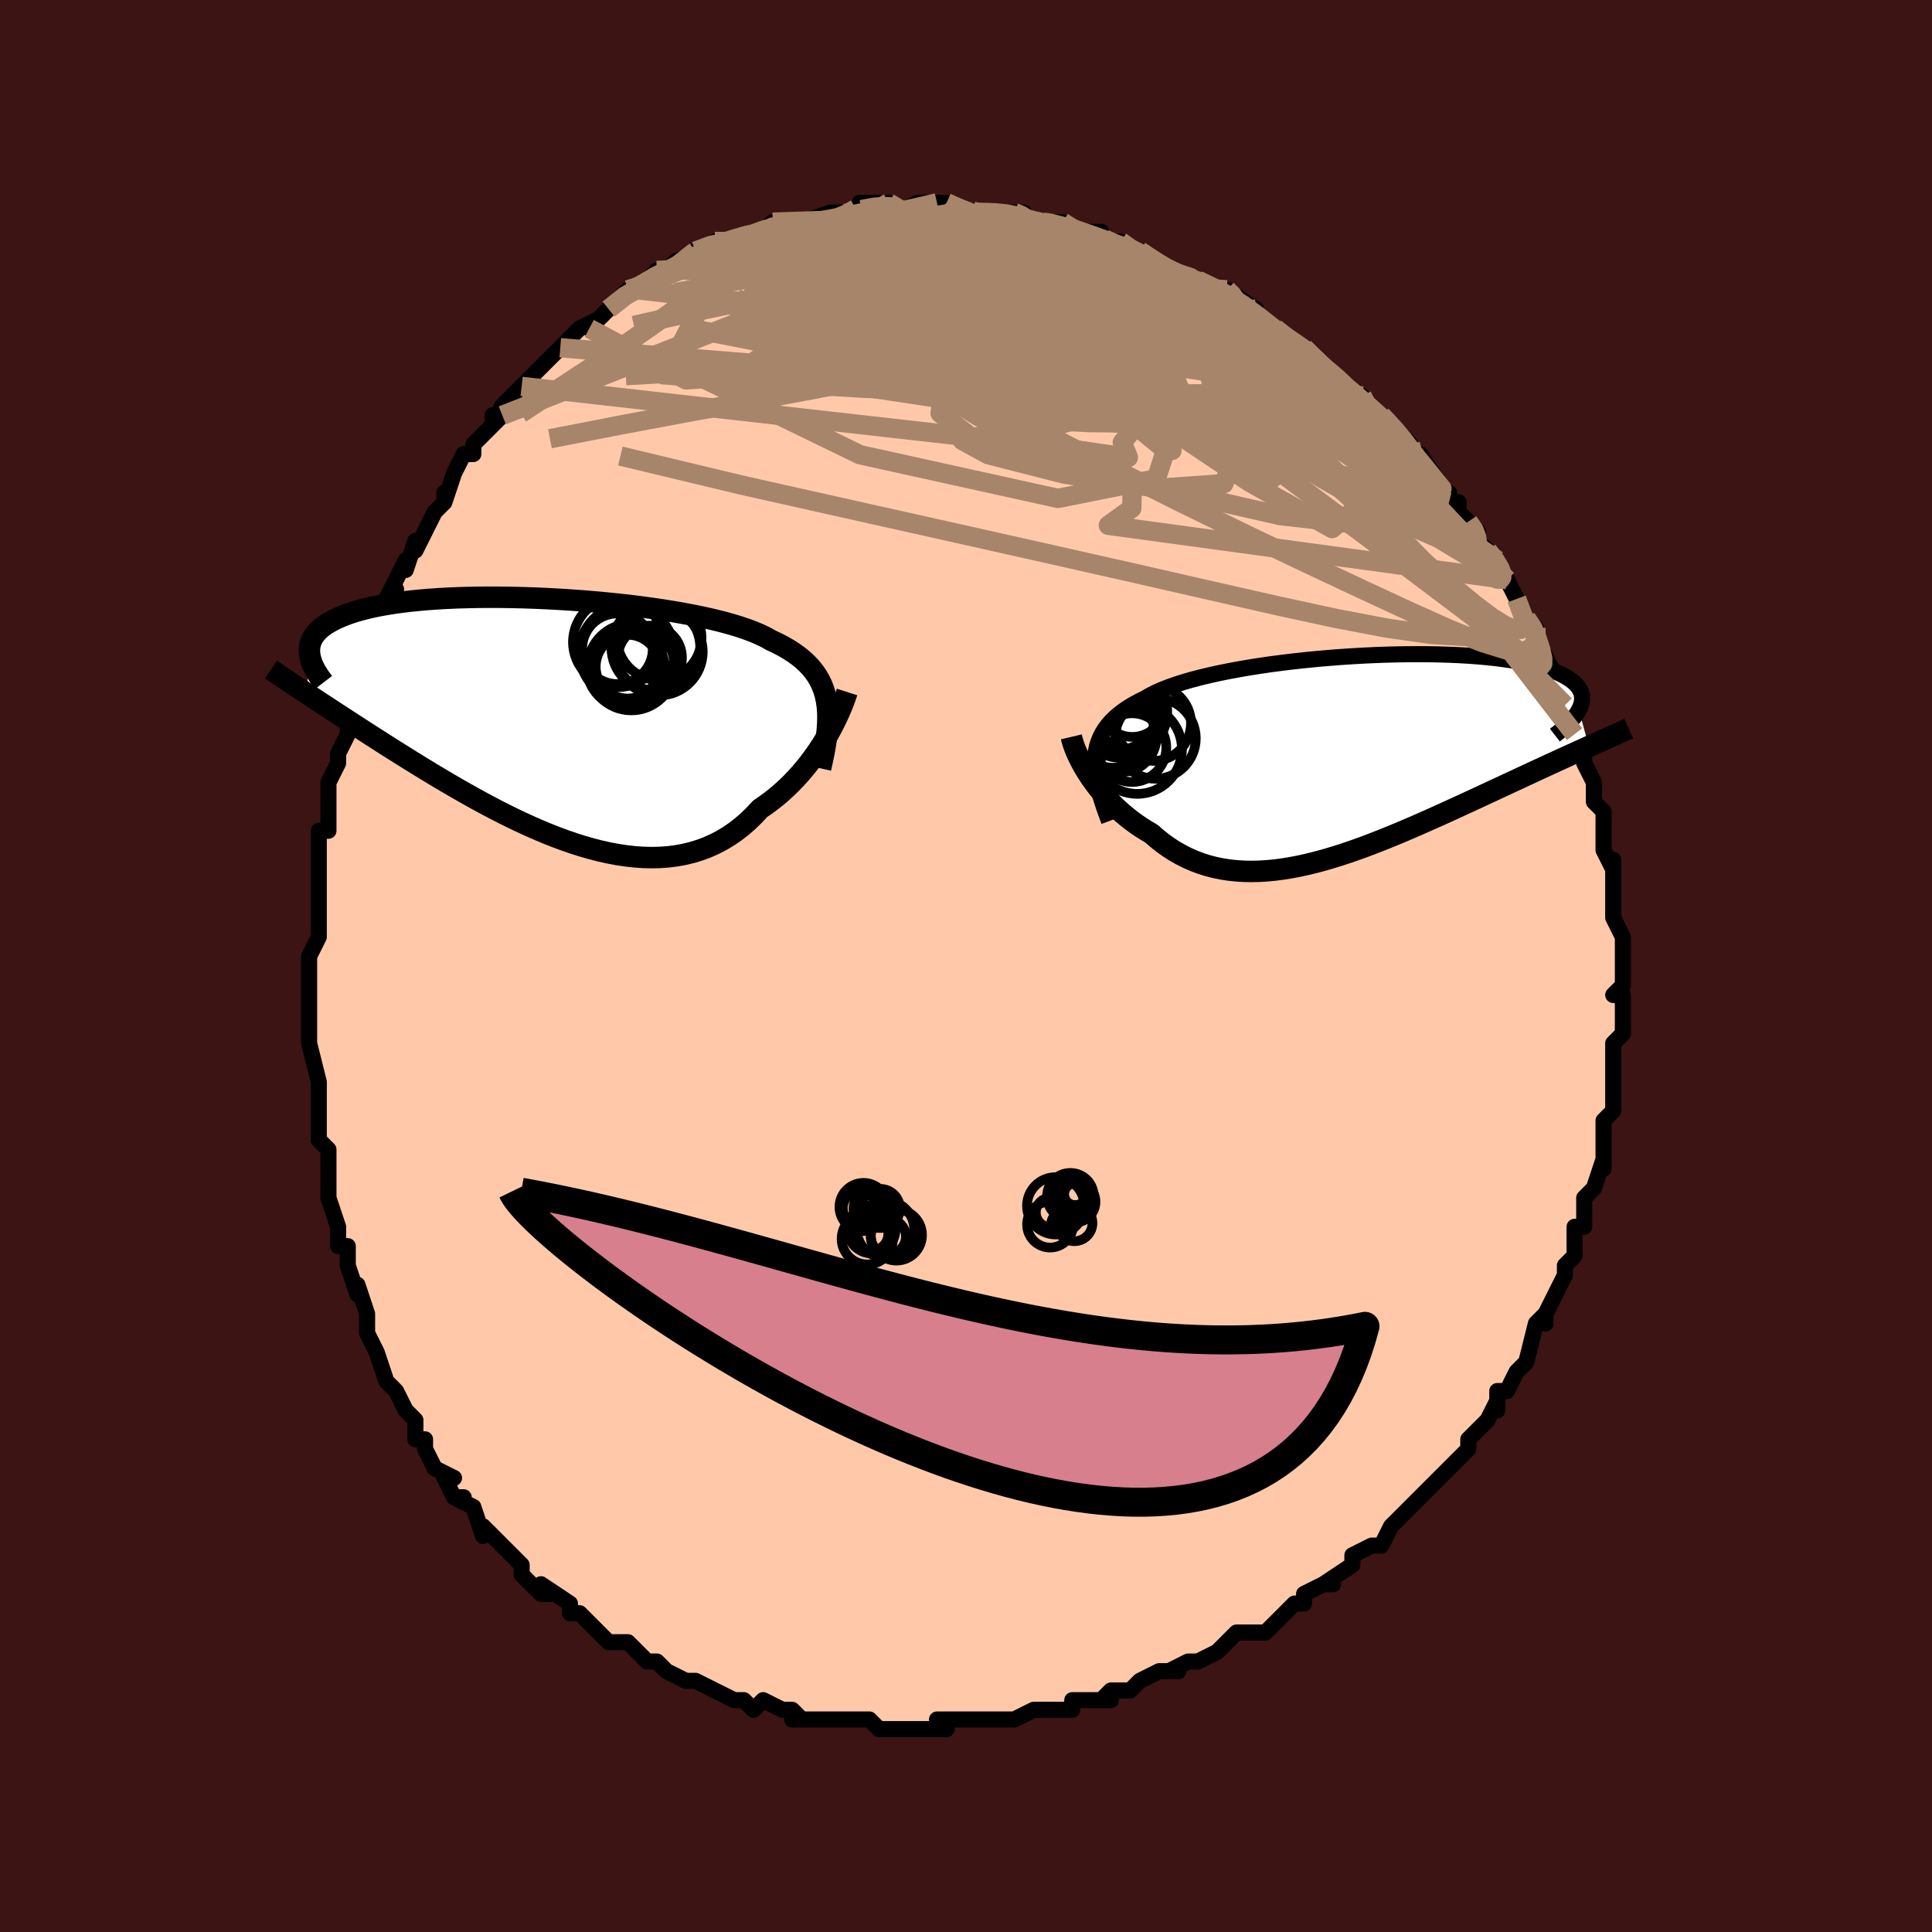 <svg viewBox="-100 -100 200 200" xmlns="http://www.w3.org/2000/svg" width="400" height="400" id="face-svg"><defs><clipPath id="leftEyeClipPath"><polyline points="29.228,-1.96,29.105,-2.511,28.945,-3.037,28.748,-3.542,28.515,-4.024,28.243,-4.486,27.934,-4.928,27.588,-5.351,27.205,-5.755,26.785,-6.143,26.328,-6.514,25.835,-6.869,25.307,-7.208,24.744,-7.533,24.147,-7.844,23.516,-8.142,22.98,-8.443,22.382,-8.733,21.725,-9.014,21.01,-9.285,20.238,-9.547,19.413,-9.798,18.536,-10.04,17.61,-10.272,16.639,-10.494,15.626,-10.706,14.573,-10.908,13.486,-11.099,12.366,-11.279,11.219,-11.449,10.048,-11.608,8.857,-11.756,7.649,-11.892,6.429,-12.017,5.201,-12.13,3.967,-12.232,2.733,-12.321,1.501,-12.399,0.275,-12.464,-0.941,-12.518,-2.144,-12.559,-3.332,-12.587,-4.501,-12.604,-5.647,-12.608,-6.77,-12.6,-7.865,-12.58,-8.932,-12.548,-9.967,-12.504,-10.969,-12.448,-11.937,-12.381,-12.868,-12.302,-13.762,-12.212,-14.618,-12.112,-15.434,-12.001,-16.211,-11.88,-16.948,-11.75,-17.645,-11.61,-18.302,-11.461,-18.919,-11.303,-19.498,-11.138,-20.038,-10.965,-20.542,-10.786,-21.009,-10.6,-21.443,-10.408,-21.843,-10.211,-22.213,-10.009,-22.552,-9.803,-22.859,-9.59,-23.134,-9.371,-23.378,-9.146,-23.592,-8.915,-23.775,-8.68,-23.93,-8.439,-24.056,-8.193,-24.154,-7.943,-24.225,-7.688,-24.27,-7.43,-24.29,-7.167,-24.285,-6.901,-24.256,-6.631,-24.606,-2.666,-24.176,-2.382,-23.733,-2.09,-23.278,-1.79,-22.81,-1.483,-22.329,-1.168,-21.835,-0.844,-21.329,-0.513,-20.809,-0.175,-20.276,0.172,-19.73,0.527,-19.171,0.889,-18.599,1.258,-18.014,1.635,-17.416,2.019,-16.804,2.411,-16.176,2.81,-15.532,3.218,-14.873,3.633,-14.198,4.055,-13.506,4.484,-12.799,4.92,-12.077,5.361,-11.339,5.807,-10.586,6.257,-9.818,6.71,-9.035,7.165,-8.239,7.62,-7.429,8.075,-6.607,8.527,-5.772,8.976,-4.927,9.419,-4.07,9.855,-3.204,10.283,-2.329,10.7,-1.446,11.104,-0.556,11.494,0.34,11.868,1.24,12.224,2.144,12.559,3.051,12.871,3.959,13.16,4.868,13.421,5.775,13.655,6.68,13.857,7.581,14.028,8.478,14.163,9.368,14.263,10.251,14.325,11.125,14.347,11.989,14.328,12.841,14.267,13.681,14.161,14.507,14.011,15.318,13.815,16.113,13.572,16.89,13.283,17.649,12.945,18.388,12.561,19.107,12.129,19.805,11.651,20.48,11.126,21.133,10.558,21.762,9.946,22.367,9.294,22.944,8.899,23.507,8.485,24.055,8.05,24.587,7.597,25.102,7.127,25.601,6.64,26.082,6.14,26.546,5.626,26.992,5.101,27.419,4.568,27.827,4.026,28.216,3.48,28.586,2.931,28.935,2.382,29.264,1.836"></polyline></clipPath><clipPath id="rightEyeClipPath"><polyline points="-27.248,0.023,-27.181,-0.505,-27.074,-1.011,-26.927,-1.497,-26.74,-1.963,-26.512,-2.41,-26.245,-2.84,-25.938,-3.252,-25.591,-3.648,-25.206,-4.028,-24.783,-4.393,-24.322,-4.743,-23.824,-5.078,-23.29,-5.401,-22.72,-5.71,-22.117,-6.007,-21.596,-6.311,-21.015,-6.607,-20.375,-6.893,-19.678,-7.169,-18.925,-7.437,-18.118,-7.695,-17.261,-7.943,-16.357,-8.181,-15.407,-8.409,-14.416,-8.627,-13.387,-8.835,-12.324,-9.032,-11.229,-9.219,-10.108,-9.394,-8.964,-9.558,-7.8,-9.71,-6.621,-9.851,-5.43,-9.979,-4.231,-10.096,-3.029,-10.2,-1.825,-10.293,-0.626,-10.372,0.568,-10.439,1.75,-10.494,2.92,-10.536,4.073,-10.565,5.206,-10.581,6.317,-10.585,7.402,-10.577,8.461,-10.556,9.489,-10.523,10.485,-10.478,11.448,-10.421,12.375,-10.353,13.265,-10.273,14.117,-10.183,14.929,-10.082,15.702,-9.97,16.433,-9.849,17.124,-9.718,17.773,-9.578,18.382,-9.43,18.949,-9.273,19.476,-9.11,19.964,-8.939,20.413,-8.762,20.825,-8.58,21.2,-8.392,21.542,-8.2,21.851,-8.005,22.128,-7.804,22.37,-7.599,22.578,-7.388,22.753,-7.172,22.896,-6.952,23.006,-6.727,23.085,-6.498,23.134,-6.266,23.152,-6.029,23.141,-5.79,23.101,-5.547,23.034,-5.302,22.939,-5.053,22.818,-4.803,23.851,-1.024,23.376,-0.809,22.888,-0.588,22.389,-0.361,21.878,-0.129,21.355,0.109,20.82,0.354,20.274,0.604,19.716,0.86,19.147,1.123,18.566,1.391,17.975,1.665,17.372,1.944,16.759,2.23,16.135,2.521,15.499,2.817,14.849,3.12,14.186,3.428,13.51,3.743,12.82,4.063,12.118,4.388,11.404,4.718,10.677,5.053,9.94,5.392,9.191,5.734,8.432,6.078,7.663,6.423,6.885,6.769,6.098,7.115,5.304,7.459,4.502,7.801,3.693,8.139,2.879,8.471,2.059,8.797,1.236,9.115,0.408,9.424,-0.422,9.722,-1.254,10.008,-2.087,10.279,-2.92,10.536,-3.753,10.775,-4.584,10.996,-5.413,11.196,-6.238,11.375,-7.06,11.53,-7.877,11.661,-8.688,11.765,-9.493,11.842,-10.29,11.889,-11.08,11.906,-11.86,11.891,-12.63,11.844,-13.39,11.763,-14.139,11.647,-14.875,11.496,-15.599,11.308,-16.31,11.084,-17.006,10.823,-17.688,10.526,-18.355,10.191,-19.005,9.82,-19.64,9.414,-20.257,8.972,-20.857,8.497,-21.439,7.989,-21.971,7.677,-22.491,7.349,-22.997,7.005,-23.49,6.645,-23.968,6.271,-24.432,5.883,-24.881,5.483,-25.314,5.071,-25.731,4.649,-26.132,4.218,-26.515,3.78,-26.88,3.337,-27.226,2.889,-27.554,2.439,-27.862,1.989"></polyline></clipPath><filter id="fuzzy"><feTurbulence id="turbulence" baseFrequency="0.05" numOctaves="3" type="noise" result="noise"></feTurbulence><feDisplacementMap in="SourceGraphic" in2="noise" scale="2"></feDisplacementMap></filter><linearGradient id="rainbowGradient" x1="0%" y1="0%" x2="100%" y2="0%"><stop offset="0%" style="stop-color: rgb(167, 133, 106);  stop-opacity: 1"></stop><stop offset="50%" style="stop-color: rgb(44, 34, 43);  stop-opacity: 1"></stop><stop offset="100%" style="stop-color: rgb(128, 128, 128);  stop-opacity: 1"></stop></linearGradient></defs><title>That&#39;s an ugly face</title><desc>CREATED BY XUAN TANG, MORE INFO AT TXSTC55.GITHUB.IO</desc><rect x="-100" y="-100" width="100%" height="100%" opacity="1" fill="rgb(60, 20, 20)"></rect><polyline id="faceContour" points="68,0,68,2,67,3,68,3,68,4,68,6,68,7,67,8,67,8,67,9,67,10,67,13,67,15,66,16,66,17,66,18,66,17,66,20,66,21,66,20,65,23,65,23,64,24,64,27,63,27,63,29,63,30,63,30,62,31,62,32,61,34,60,36,60,37,60,36,60,36,59,37,58,41,57,42,57,42,57,42,56,44,55,44,55,46,55,45,54,47,53,48,52,49,52,50,50,52,49,53,49,53,50,52,47,55,46,56,46,56,44,58,44,58,43,60,42,60,42,60,40,61,40,61,40,62,37,64,38,64,37,64,35,65,35,66,34,66,33,67,32,68,32,68,31,69,29,69,28,69,27,70,26,71,24,72,23,72,23,72,21,73,22,73,20,73,18,74,18,74,17,75,15,75,14,76,15,76,12,76,11,76,11,77,9,77,7,77,7,77,5,78,3,78,5,78,1,78,1,78,-1,78,0,78,-3,78,-2,79,-4,79,-5,79,-6,79,-8,79,-9,79,-10,78,-11,78,-13,78,-12,78,-15,78,-15,78,-18,78,-17,78,-18,77,-19,77,-21,76,-22,77,-23,76,-24,76,-26,75,-26,75,-28,74,-29,74,-29,74,-29,74,-31,73,-31,73,-32,72,-33,72,-34,71,-34,71,-35,70,-37,70,-38,69,-38,69,-40,67,-41,67,-41,66,-44,64,-43,65,-44,65,-45,64,-46,63,-46,62,-48,60,-48,60,-50,58,-50,59,-51,56,-53,55,-52,55,-53,55,-54,53,-53,53,-55,52,-56,50,-56,49,-57,49,-57,48,-57,47,-58,46,-59,44,-60,43,-60,43,-61,40,-61,40,-62,38,-62,37,-62,37,-62,36,-63,33,-63,34,-64,31,-64,29,-65,29,-65,28,-65,28,-65,27,-66,24,-66,23,-66,22,-66,19,-66,19,-67,18,-67,16,-67,17,-67,14,-67,14,-67,12,-68,8,-68,7,-68,6,-68,4,-68,5,-68,3,-68,3,-68,-1,-68,-1,-68,-1,-67,-3,-67,-5,-67,-7,-67,-9,-67,-11,-67,-9,-67,-12,-67,-14,-66,-14,-66,-17,-66,-18,-66,-19,-65,-21,-65,-22,-64,-24,-64,-26,-64,-25,-63,-28,-64,-27,-63,-28,-62,-30,-61,-33,-62,-32,-61,-35,-61,-36,-61,-35,-59,-39,-60,-38,-60,-38,-58,-42,-58,-41,-57,-44,-57,-43,-56,-45,-55,-47,-54,-48,-54,-49,-54,-48,-53,-51,-52,-53,-51,-53,-51,-54,-50,-55,-48,-57,-49,-57,-49,-56,-48,-58,-47,-59,-46,-60,-46,-60,-44,-62,-43,-63,-43,-63,-43,-63,-42,-64,-40,-66,-38,-67,-39,-66,-39,-66,-37,-68,-37,-68,-35,-70,-34,-70,-33,-71,-32,-72,-32,-71,-31,-72,-30,-73,-27,-74,-28,-74,-26,-75,-25,-75,-24,-75,-25,-75,-24,-75,-21,-76,-21,-76,-20,-77,-19,-77,-20,-76,-18,-77,-16,-77,-17,-77,-14,-78,-13,-78,-13,-78,-11,-78,-11,-79,-9,-79,-8,-78,-8,-79,-7,-78,-5,-79,-3,-79,-2,-79,-2,-79,0,-78,1,-78,1,-78,2,-78,2,-78,5,-78,6,-78,6,-77,6,-77,8,-77,8,-77,10,-77,11,-76,12,-76,14,-76,14,-75,15,-75,16,-75,17,-74,18,-74,18,-74,21,-72,21,-72,21,-72,23,-71,24,-71,24,-71,26,-70,27,-70,27,-70,30,-68,30,-67,32,-66,32,-66,32,-66,33,-65,35,-64,35,-64,36,-63,36,-63,38,-61,39,-60,38,-61,41,-59,41,-58,43,-57,43,-57,43,-57,45,-55,46,-54,46,-53,47,-52,47,-53,49,-50,48,-50,50,-49,50,-48,51,-48,51,-47,52,-46,53,-45,53,-44,54,-43,55,-42,56,-40,56,-40,56,-40,57,-38,58,-35,58,-36,59,-35,59,-34,60,-32,61,-30,61,-29,61,-29,62,-27,62,-27,62,-27,63,-25,63,-24,63,-24,64,-22,64,-21,65,-19,65,-19,65,-17,66,-16,66,-14,66,-14,66,-13,66,-12,67,-10,67,-11,67,-9,67,-7,67,-6,67,-5,68,-3,68,-2,68,-2,68,0,68,2" fill="#ffc9a9" stroke="black" stroke-width="1.667" stroke-linejoin="round" filter="url(#fuzzy)"></polyline><g transform="translate(40.628 -21.695)"><polyline id="rightCountour" points="-27.248,0.023,-27.181,-0.505,-27.074,-1.011,-26.927,-1.497,-26.74,-1.963,-26.512,-2.41,-26.245,-2.84,-25.938,-3.252,-25.591,-3.648,-25.206,-4.028,-24.783,-4.393,-24.322,-4.743,-23.824,-5.078,-23.29,-5.401,-22.72,-5.71,-22.117,-6.007,-21.596,-6.311,-21.015,-6.607,-20.375,-6.893,-19.678,-7.169,-18.925,-7.437,-18.118,-7.695,-17.261,-7.943,-16.357,-8.181,-15.407,-8.409,-14.416,-8.627,-13.387,-8.835,-12.324,-9.032,-11.229,-9.219,-10.108,-9.394,-8.964,-9.558,-7.8,-9.71,-6.621,-9.851,-5.43,-9.979,-4.231,-10.096,-3.029,-10.2,-1.825,-10.293,-0.626,-10.372,0.568,-10.439,1.75,-10.494,2.92,-10.536,4.073,-10.565,5.206,-10.581,6.317,-10.585,7.402,-10.577,8.461,-10.556,9.489,-10.523,10.485,-10.478,11.448,-10.421,12.375,-10.353,13.265,-10.273,14.117,-10.183,14.929,-10.082,15.702,-9.97,16.433,-9.849,17.124,-9.718,17.773,-9.578,18.382,-9.43,18.949,-9.273,19.476,-9.11,19.964,-8.939,20.413,-8.762,20.825,-8.58,21.2,-8.392,21.542,-8.2,21.851,-8.005,22.128,-7.804,22.37,-7.599,22.578,-7.388,22.753,-7.172,22.896,-6.952,23.006,-6.727,23.085,-6.498,23.134,-6.266,23.152,-6.029,23.141,-5.79,23.101,-5.547,23.034,-5.302,22.939,-5.053,22.818,-4.803,23.851,-1.024,23.376,-0.809,22.888,-0.588,22.389,-0.361,21.878,-0.129,21.355,0.109,20.82,0.354,20.274,0.604,19.716,0.86,19.147,1.123,18.566,1.391,17.975,1.665,17.372,1.944,16.759,2.23,16.135,2.521,15.499,2.817,14.849,3.12,14.186,3.428,13.51,3.743,12.82,4.063,12.118,4.388,11.404,4.718,10.677,5.053,9.94,5.392,9.191,5.734,8.432,6.078,7.663,6.423,6.885,6.769,6.098,7.115,5.304,7.459,4.502,7.801,3.693,8.139,2.879,8.471,2.059,8.797,1.236,9.115,0.408,9.424,-0.422,9.722,-1.254,10.008,-2.087,10.279,-2.92,10.536,-3.753,10.775,-4.584,10.996,-5.413,11.196,-6.238,11.375,-7.06,11.53,-7.877,11.661,-8.688,11.765,-9.493,11.842,-10.29,11.889,-11.08,11.906,-11.86,11.891,-12.63,11.844,-13.39,11.763,-14.139,11.647,-14.875,11.496,-15.599,11.308,-16.31,11.084,-17.006,10.823,-17.688,10.526,-18.355,10.191,-19.005,9.82,-19.64,9.414,-20.257,8.972,-20.857,8.497,-21.439,7.989,-21.971,7.677,-22.491,7.349,-22.997,7.005,-23.49,6.645,-23.968,6.271,-24.432,5.883,-24.881,5.483,-25.314,5.071,-25.731,4.649,-26.132,4.218,-26.515,3.78,-26.88,3.337,-27.226,2.889,-27.554,2.439,-27.862,1.989" fill="white" stroke="white" stroke-width="0" stroke-linejoin="round" filter="url(#fuzzy)"></polyline></g><g transform="translate(-43.679 -25.567)"><polyline id="leftCountour" points="29.228,-1.96,29.105,-2.511,28.945,-3.037,28.748,-3.542,28.515,-4.024,28.243,-4.486,27.934,-4.928,27.588,-5.351,27.205,-5.755,26.785,-6.143,26.328,-6.514,25.835,-6.869,25.307,-7.208,24.744,-7.533,24.147,-7.844,23.516,-8.142,22.98,-8.443,22.382,-8.733,21.725,-9.014,21.01,-9.285,20.238,-9.547,19.413,-9.798,18.536,-10.04,17.61,-10.272,16.639,-10.494,15.626,-10.706,14.573,-10.908,13.486,-11.099,12.366,-11.279,11.219,-11.449,10.048,-11.608,8.857,-11.756,7.649,-11.892,6.429,-12.017,5.201,-12.13,3.967,-12.232,2.733,-12.321,1.501,-12.399,0.275,-12.464,-0.941,-12.518,-2.144,-12.559,-3.332,-12.587,-4.501,-12.604,-5.647,-12.608,-6.77,-12.6,-7.865,-12.58,-8.932,-12.548,-9.967,-12.504,-10.969,-12.448,-11.937,-12.381,-12.868,-12.302,-13.762,-12.212,-14.618,-12.112,-15.434,-12.001,-16.211,-11.88,-16.948,-11.75,-17.645,-11.61,-18.302,-11.461,-18.919,-11.303,-19.498,-11.138,-20.038,-10.965,-20.542,-10.786,-21.009,-10.6,-21.443,-10.408,-21.843,-10.211,-22.213,-10.009,-22.552,-9.803,-22.859,-9.59,-23.134,-9.371,-23.378,-9.146,-23.592,-8.915,-23.775,-8.68,-23.93,-8.439,-24.056,-8.193,-24.154,-7.943,-24.225,-7.688,-24.27,-7.43,-24.29,-7.167,-24.285,-6.901,-24.256,-6.631,-24.606,-2.666,-24.176,-2.382,-23.733,-2.09,-23.278,-1.79,-22.81,-1.483,-22.329,-1.168,-21.835,-0.844,-21.329,-0.513,-20.809,-0.175,-20.276,0.172,-19.73,0.527,-19.171,0.889,-18.599,1.258,-18.014,1.635,-17.416,2.019,-16.804,2.411,-16.176,2.81,-15.532,3.218,-14.873,3.633,-14.198,4.055,-13.506,4.484,-12.799,4.92,-12.077,5.361,-11.339,5.807,-10.586,6.257,-9.818,6.71,-9.035,7.165,-8.239,7.62,-7.429,8.075,-6.607,8.527,-5.772,8.976,-4.927,9.419,-4.07,9.855,-3.204,10.283,-2.329,10.7,-1.446,11.104,-0.556,11.494,0.34,11.868,1.24,12.224,2.144,12.559,3.051,12.871,3.959,13.16,4.868,13.421,5.775,13.655,6.68,13.857,7.581,14.028,8.478,14.163,9.368,14.263,10.251,14.325,11.125,14.347,11.989,14.328,12.841,14.267,13.681,14.161,14.507,14.011,15.318,13.815,16.113,13.572,16.89,13.283,17.649,12.945,18.388,12.561,19.107,12.129,19.805,11.651,20.48,11.126,21.133,10.558,21.762,9.946,22.367,9.294,22.944,8.899,23.507,8.485,24.055,8.05,24.587,7.597,25.102,7.127,25.601,6.64,26.082,6.14,26.546,5.626,26.992,5.101,27.419,4.568,27.827,4.026,28.216,3.48,28.586,2.931,28.935,2.382,29.264,1.836" fill="white" stroke="white" stroke-width="0" stroke-linejoin="round" filter="url(#fuzzy)"></polyline></g><g transform="translate(40.628 -21.695)"><polyline id="rightUpper" points="-25.817,6.695,-26.119,5.896,-26.389,5.13,-26.625,4.395,-26.827,3.69,-26.992,3.014,-27.12,2.365,-27.21,1.743,-27.262,1.146,-27.275,0.573,-27.248,0.023,-27.181,-0.505,-27.074,-1.011,-26.927,-1.497,-26.74,-1.963,-26.512,-2.41,-26.245,-2.84,-25.938,-3.252,-25.591,-3.648,-25.206,-4.028,-24.783,-4.393,-24.322,-4.743,-23.824,-5.078,-23.29,-5.401,-22.72,-5.71,-22.117,-6.007,-21.596,-6.311,-21.015,-6.607,-20.375,-6.893,-19.678,-7.169,-18.925,-7.437,-18.118,-7.695,-17.261,-7.943,-16.357,-8.181,-15.407,-8.409,-14.416,-8.627,-13.387,-8.835,-12.324,-9.032,-11.229,-9.219,-10.108,-9.394,-8.964,-9.558,-7.8,-9.71,-6.621,-9.851,-5.43,-9.979,-4.231,-10.096,-3.029,-10.2,-1.825,-10.293,-0.626,-10.372,0.568,-10.439,1.75,-10.494,2.92,-10.536,4.073,-10.565,5.206,-10.581,6.317,-10.585,7.402,-10.577,8.461,-10.556,9.489,-10.523,10.485,-10.478,11.448,-10.421,12.375,-10.353,13.265,-10.273,14.117,-10.183,14.929,-10.082,15.702,-9.97,16.433,-9.849,17.124,-9.718,17.773,-9.578,18.382,-9.43,18.949,-9.273,19.476,-9.11,19.964,-8.939,20.413,-8.762,20.825,-8.58,21.2,-8.392,21.542,-8.2,21.851,-8.005,22.128,-7.804,22.37,-7.599,22.578,-7.388,22.753,-7.172,22.896,-6.952,23.006,-6.727,23.085,-6.498,23.134,-6.266,23.152,-6.029,23.141,-5.79,23.101,-5.547,23.034,-5.302,22.939,-5.053,22.818,-4.803,22.672,-4.55,22.501,-4.296,22.306,-4.039,22.087,-3.781,21.847,-3.522,21.584,-3.261,21.301,-2.999,20.997,-2.736,20.674,-2.472,20.332,-2.207" fill="none" stroke="black" stroke-width="1.667" stroke-linejoin="round" filter="url(#fuzzy)"></polyline><polyline id="rightLower" points="-29.719,-2.025,-29.643,-1.704,-29.541,-1.357,-29.414,-0.987,-29.261,-0.598,-29.084,-0.193,-28.884,0.226,-28.661,0.656,-28.416,1.095,-28.149,1.54,-27.862,1.989,-27.554,2.439,-27.226,2.889,-26.88,3.337,-26.515,3.78,-26.132,4.218,-25.731,4.649,-25.314,5.071,-24.881,5.483,-24.432,5.883,-23.968,6.271,-23.49,6.645,-22.997,7.005,-22.491,7.349,-21.971,7.677,-21.439,7.989,-20.857,8.497,-20.257,8.972,-19.64,9.414,-19.005,9.82,-18.355,10.191,-17.688,10.526,-17.006,10.823,-16.31,11.084,-15.599,11.308,-14.875,11.496,-14.139,11.647,-13.39,11.763,-12.63,11.844,-11.86,11.891,-11.08,11.906,-10.29,11.889,-9.493,11.842,-8.688,11.765,-7.877,11.661,-7.06,11.53,-6.238,11.375,-5.413,11.196,-4.584,10.996,-3.753,10.775,-2.92,10.536,-2.087,10.279,-1.254,10.008,-0.422,9.722,0.408,9.424,1.236,9.115,2.059,8.797,2.879,8.471,3.693,8.139,4.502,7.801,5.304,7.459,6.098,7.115,6.885,6.769,7.663,6.423,8.432,6.078,9.191,5.734,9.94,5.392,10.677,5.053,11.404,4.718,12.118,4.388,12.82,4.063,13.51,3.743,14.186,3.428,14.849,3.12,15.499,2.817,16.135,2.521,16.759,2.23,17.372,1.944,17.975,1.665,18.566,1.391,19.147,1.123,19.716,0.86,20.274,0.604,20.82,0.354,21.355,0.109,21.878,-0.129,22.389,-0.361,22.888,-0.588,23.376,-0.809,23.851,-1.024,24.315,-1.233,24.767,-1.437,25.208,-1.635,25.637,-1.828,26.054,-2.016,26.46,-2.199,26.855,-2.377,27.238,-2.55,27.611,-2.718,27.974,-2.882" fill="none" stroke="black" stroke-width="2.222" stroke-linejoin="round" filter="url(#fuzzy)"></polyline><!--[--><circle r="4.769" cx="-24.566" cy="-4.617" stroke="black" fill="none" stroke-width="1" filter="url(#fuzzy)" clip-path="url(#rightEyeClipPath)"></circle><circle r="3.89" cx="-21.228" cy="-3.426" stroke="black" fill="none" stroke-width="1" filter="url(#fuzzy)" clip-path="url(#rightEyeClipPath)"></circle><circle r="4.628" cx="-22.902" cy="-0.751" stroke="black" fill="none" stroke-width="1" filter="url(#fuzzy)" clip-path="url(#rightEyeClipPath)"></circle><circle r="3.582" cx="-24.5" cy="-1.97" stroke="black" fill="none" stroke-width="1" filter="url(#fuzzy)" clip-path="url(#rightEyeClipPath)"></circle><circle r="3.557" cx="-23.45" cy="-0.909" stroke="black" fill="none" stroke-width="1" filter="url(#fuzzy)" clip-path="url(#rightEyeClipPath)"></circle><circle r="4.183" cx="-21.023" cy="-1.869" stroke="black" fill="none" stroke-width="1" filter="url(#fuzzy)" clip-path="url(#rightEyeClipPath)"></circle><circle r="3.886" cx="-24.783" cy="-4.596" stroke="black" fill="none" stroke-width="1" filter="url(#fuzzy)" clip-path="url(#rightEyeClipPath)"></circle><circle r="4.595" cx="-25.362" cy="-3.424" stroke="black" fill="none" stroke-width="1" filter="url(#fuzzy)" clip-path="url(#rightEyeClipPath)"></circle><circle r="3.371" cx="-23.412" cy="-5.389" stroke="black" fill="none" stroke-width="1" filter="url(#fuzzy)" clip-path="url(#rightEyeClipPath)"></circle><circle r="3.654" cx="-23.518" cy="-4.283" stroke="black" fill="none" stroke-width="1" filter="url(#fuzzy)" clip-path="url(#rightEyeClipPath)"></circle><!--]--></g><g transform="translate(-43.679 -25.567)"><polyline id="leftUpper" points="28.62,5.105,28.814,4.251,28.982,3.434,29.122,2.651,29.234,1.903,29.316,1.186,29.366,0.5,29.383,-0.156,29.366,-0.784,29.315,-1.385,29.228,-1.96,29.105,-2.511,28.945,-3.037,28.748,-3.542,28.515,-4.024,28.243,-4.486,27.934,-4.928,27.588,-5.351,27.205,-5.755,26.785,-6.143,26.328,-6.514,25.835,-6.869,25.307,-7.208,24.744,-7.533,24.147,-7.844,23.516,-8.142,22.98,-8.443,22.382,-8.733,21.725,-9.014,21.01,-9.285,20.238,-9.547,19.413,-9.798,18.536,-10.04,17.61,-10.272,16.639,-10.494,15.626,-10.706,14.573,-10.908,13.486,-11.099,12.366,-11.279,11.219,-11.449,10.048,-11.608,8.857,-11.756,7.649,-11.892,6.429,-12.017,5.201,-12.13,3.967,-12.232,2.733,-12.321,1.501,-12.399,0.275,-12.464,-0.941,-12.518,-2.144,-12.559,-3.332,-12.587,-4.501,-12.604,-5.647,-12.608,-6.77,-12.6,-7.865,-12.58,-8.932,-12.548,-9.967,-12.504,-10.969,-12.448,-11.937,-12.381,-12.868,-12.302,-13.762,-12.212,-14.618,-12.112,-15.434,-12.001,-16.211,-11.88,-16.948,-11.75,-17.645,-11.61,-18.302,-11.461,-18.919,-11.303,-19.498,-11.138,-20.038,-10.965,-20.542,-10.786,-21.009,-10.6,-21.443,-10.408,-21.843,-10.211,-22.213,-10.009,-22.552,-9.803,-22.859,-9.59,-23.134,-9.371,-23.378,-9.146,-23.592,-8.915,-23.775,-8.68,-23.93,-8.439,-24.056,-8.193,-24.154,-7.943,-24.225,-7.688,-24.27,-7.43,-24.29,-7.167,-24.285,-6.901,-24.256,-6.631,-24.204,-6.358,-24.13,-6.082,-24.035,-5.803,-23.918,-5.521,-23.782,-5.237,-23.626,-4.95,-23.452,-4.662,-23.26,-4.371,-23.051,-4.078,-22.825,-3.784" fill="none" stroke="black" stroke-width="2.222" stroke-linejoin="round" filter="url(#fuzzy)"></polyline><polyline id="leftLower" points="31.363,-2.802,31.254,-2.461,31.122,-2.082,30.967,-1.669,30.79,-1.226,30.59,-0.759,30.368,-0.269,30.124,0.239,29.858,0.761,29.572,1.294,29.264,1.836,28.935,2.382,28.586,2.931,28.216,3.48,27.827,4.026,27.419,4.568,26.992,5.101,26.546,5.626,26.082,6.14,25.601,6.64,25.102,7.127,24.587,7.597,24.055,8.05,23.507,8.485,22.944,8.899,22.367,9.294,21.762,9.946,21.133,10.558,20.48,11.126,19.805,11.651,19.107,12.129,18.388,12.561,17.649,12.945,16.89,13.283,16.113,13.572,15.318,13.815,14.507,14.011,13.681,14.161,12.841,14.267,11.989,14.328,11.125,14.347,10.251,14.325,9.368,14.263,8.478,14.163,7.581,14.028,6.68,13.857,5.775,13.655,4.868,13.421,3.959,13.16,3.051,12.871,2.144,12.559,1.24,12.224,0.34,11.868,-0.556,11.494,-1.446,11.104,-2.329,10.7,-3.204,10.283,-4.07,9.855,-4.927,9.419,-5.772,8.976,-6.607,8.527,-7.429,8.075,-8.239,7.62,-9.035,7.165,-9.818,6.71,-10.586,6.257,-11.339,5.807,-12.077,5.361,-12.799,4.92,-13.506,4.484,-14.198,4.055,-14.873,3.633,-15.532,3.218,-16.176,2.81,-16.804,2.411,-17.416,2.019,-18.014,1.635,-18.599,1.258,-19.171,0.889,-19.73,0.527,-20.276,0.172,-20.809,-0.175,-21.329,-0.513,-21.835,-0.844,-22.329,-1.168,-22.81,-1.483,-23.278,-1.79,-23.733,-2.09,-24.176,-2.382,-24.606,-2.666,-25.024,-2.943,-25.43,-3.212,-25.825,-3.475,-26.207,-3.73,-26.578,-3.978,-26.938,-4.219,-27.287,-4.454,-27.625,-4.682,-27.952,-4.904,-28.269,-5.12" fill="none" stroke="black" stroke-width="2.222" stroke-linejoin="round" filter="url(#fuzzy)"></polyline><!--[--><circle r="4.656" cx="7.651" cy="-7.962" stroke="black" fill="none" stroke-width="1" filter="url(#fuzzy)" clip-path="url(#leftEyeClipPath)"></circle><circle r="3.3" cx="8.647" cy="-5.423" stroke="black" fill="none" stroke-width="1" filter="url(#fuzzy)" clip-path="url(#leftEyeClipPath)"></circle><circle r="3.656" cx="7.6" cy="-7.272" stroke="black" fill="none" stroke-width="1" filter="url(#fuzzy)" clip-path="url(#leftEyeClipPath)"></circle><circle r="4.492" cx="9.031" cy="-5.387" stroke="black" fill="none" stroke-width="1" filter="url(#fuzzy)" clip-path="url(#leftEyeClipPath)"></circle><circle r="4.022" cx="8.47" cy="-5.28" stroke="black" fill="none" stroke-width="1" filter="url(#fuzzy)" clip-path="url(#leftEyeClipPath)"></circle><circle r="4.374" cx="11.927" cy="-8.393" stroke="black" fill="none" stroke-width="1" filter="url(#fuzzy)" clip-path="url(#leftEyeClipPath)"></circle><circle r="4.52" cx="11.904" cy="-6.966" stroke="black" fill="none" stroke-width="1" filter="url(#fuzzy)" clip-path="url(#leftEyeClipPath)"></circle><circle r="3.314" cx="10.962" cy="-6.354" stroke="black" fill="none" stroke-width="1" filter="url(#fuzzy)" clip-path="url(#leftEyeClipPath)"></circle><circle r="4.907" cx="8.576" cy="-6.875" stroke="black" fill="none" stroke-width="1" filter="url(#fuzzy)" clip-path="url(#leftEyeClipPath)"></circle><circle r="4.596" cx="11.57" cy="-7.4" stroke="black" fill="none" stroke-width="1" filter="url(#fuzzy)" clip-path="url(#leftEyeClipPath)"></circle><!--]--></g><g id="hairs"><!--[--><polyline points="5,-78,5.731,-77.7,6.428,-77.218,7.401,-76.752,8.679,-76.275,10.2,-75.733,11.885,-75.102,13.663,-74.391,15.468,-73.624,17.254,-72.826,18.995,-72.014,20.681,-71.197,22.309,-70.38,23.874,-69.571,25.364,-68.782,26.764,-68.031,28.055,-67.34,29.219,-66.737,30.242,-66.249,31.118,-65.886,31.841,-65.634,32.386,-65.47,32.67,-65.404,32.542,-65.532" fill="none" stroke="rgb(167, 133, 106)" stroke-width="2" stroke-linejoin="round" filter="url(#fuzzy)"></polyline><polyline points="59,-35,59.01,-33.931,58.672,-32.987,57.656,-32.549,55.875,-32.734,53.341,-33.522,50.068,-34.851,46.042,-36.655,41.228,-38.887,35.597,-41.528,29.143,-44.6,21.881,-48.149,13.805,-52.215,4.848,-56.812,-5.092,-61.941,-15.948,-67.62" fill="none" stroke="rgb(167, 133, 106)" stroke-width="2" stroke-linejoin="round" filter="url(#fuzzy)"></polyline><polyline points="58,-35,57.925,-35.398,57.379,-35.152,56.201,-34.674,54.31,-34.258,51.623,-34.11,48.085,-34.335,43.687,-34.956,38.443,-35.95,32.356,-37.265,25.405,-38.844,17.556,-40.634,8.778,-42.615,-0.942,-44.794,-11.612,-47.178,-23.239,-49.783,-35.779,-52.792" fill="none" stroke="rgb(167, 133, 106)" stroke-width="2" stroke-linejoin="round" filter="url(#fuzzy)"></polyline><polyline points="-19,-77,-18.86,-76.601,-17.544,-76.659,-15.81,-76.796,-13.859,-76.924,-11.751,-77.016,-9.539,-77.062,-7.275,-77.07,-4.993,-77.051,-2.721,-77.005,-0.485,-76.923,1.683,-76.803,3.761,-76.663,5.74,-76.535,7.593,-76.446,9.209,-76.388,10.364,-76.279" fill="none" stroke="rgb(167, 133, 106)" stroke-width="2" stroke-linejoin="round" filter="url(#fuzzy)"></polyline><polyline points="-24,-75,-21.986,-75.692,-20.762,-76.144,-19.742,-76.447,-18.723,-76.635,-17.611,-76.78,-16.377,-76.943,-15.047,-77.146,-13.68,-77.386,-12.343,-77.644,-11.102,-77.901,-10.012,-78.138,-9.114,-78.337,-8.44,-78.48,-8.008,-78.56,-7.818,-78.588,-7.857,-78.591,-8.118,-78.6,-8.635,-78.611,-9.496,-78.547,-10.83,-78.301" fill="none" stroke="rgb(167, 133, 106)" stroke-width="2" stroke-linejoin="round" filter="url(#fuzzy)"></polyline><polyline points="43,-57,43.418,-56.471,43.91,-55.586,43.989,-54.822,43.593,-54.289,42.763,-53.96,41.534,-53.784,39.909,-53.742,37.869,-53.841,35.384,-54.096,32.42,-54.505,28.947,-55.053,24.946,-55.717,20.41,-56.489,15.339,-57.384,9.733,-58.426,3.574,-59.634,-3.193,-61.002,-10.656,-62.507,-18.892,-64.127,-27.84,-65.871" fill="none" stroke="rgb(167, 133, 106)" stroke-width="2" stroke-linejoin="round" filter="url(#fuzzy)"></polyline><polyline points="24,-71,24.635,-70.688,25.852,-70.104,27.232,-69.358,28.689,-68.419,30.148,-67.351,31.501,-66.292,32.658,-65.369,33.589,-64.638,34.31,-64.098,34.845,-63.738,35.186,-63.56,35.294,-63.57,35.106,-63.767,34.489,-64.178" fill="none" stroke="rgb(167, 133, 106)" stroke-width="2" stroke-linejoin="round" filter="url(#fuzzy)"></polyline><polyline points="58,-36,58.672,-35.004,59.136,-33.864,59.497,-32.753,59.697,-31.873,59.707,-31.316,59.53,-31.083,59.181,-31.136,58.665,-31.432,57.983,-31.937,57.124,-32.642,56.072,-33.553,54.806,-34.691,53.307,-36.077,51.557,-37.73,49.541,-39.666,47.247,-41.901,44.667,-44.455,41.794,-47.355,38.623,-50.639,35.153,-54.345,31.373,-58.514,27.227,-63.199,22.636,-68.447" fill="none" stroke="rgb(167, 133, 106)" stroke-width="2" stroke-linejoin="round" filter="url(#fuzzy)"></polyline><polyline points="8,-77,8.627,-76.911,9.848,-76.611,11.207,-76.208,12.542,-75.783,13.772,-75.366,14.855,-74.976,15.777,-74.635,16.524,-74.362,17.076,-74.163,17.408,-74.037,17.49,-73.984,17.275,-74.027,16.709,-74.216,15.751,-74.617,14.335,-75.26" fill="none" stroke="rgb(167, 133, 106)" stroke-width="2" stroke-linejoin="round" filter="url(#fuzzy)"></polyline><polyline points="10,-77,11.066,-76.329,12.299,-75.893,13.541,-75.45,14.752,-74.965,15.957,-74.448,17.177,-73.904,18.413,-73.329,19.649,-72.726,20.861,-72.11,22.018,-71.511,23.093,-70.964,24.057,-70.506,24.885,-70.162,25.547,-69.945,26.019,-69.848,26.28,-69.845,26.319,-69.9,26.127,-69.986,25.684,-70.104,24.951,-70.303,23.865,-70.671,22.41,-71.29" fill="none" stroke="rgb(167, 133, 106)" stroke-width="2" stroke-linejoin="round" filter="url(#fuzzy)"></polyline><polyline points="32,-66,33.145,-65.103,34.21,-64.377,35.075,-63.735,35.835,-63.093,36.549,-62.442,37.217,-61.823,37.811,-61.28,38.303,-60.839,38.662,-60.518,38.849,-60.34,38.824,-60.332,38.548,-60.52,37.983,-60.928,37.088,-61.582,35.821,-62.512,34.153,-63.729,32.081,-65.219,29.621,-66.946,26.818,-68.893" fill="none" stroke="rgb(167, 133, 106)" stroke-width="2" stroke-linejoin="round" filter="url(#fuzzy)"></polyline><polyline points="1,-78,1.758,-77.99,2.54,-77.929,3.2,-77.767,3.499,-77.499,3.388,-77.158,2.931,-76.781,2.19,-76.375,1.18,-75.921,-0.14,-75.391,-1.844,-74.757,-4.012,-74.004,-6.707,-73.126,-9.956,-72.13,-13.741,-71.047,-18.016,-69.932,-22.764,-68.837,-28.102,-67.726,-34.384,-66.312" fill="none" stroke="rgb(167, 133, 106)" stroke-width="2" stroke-linejoin="round" filter="url(#fuzzy)"></polyline><polyline points="43,-57,43.547,-56.442,44.456,-55.446,45.221,-54.514,45.756,-53.803,46.08,-53.327,46.204,-53.063,46.108,-53.009,45.763,-53.202,45.133,-53.71,44.18,-54.594,42.871,-55.878,41.198,-57.541,39.152,-59.548,36.602,-61.945" fill="none" stroke="rgb(167, 133, 106)" stroke-width="2" stroke-linejoin="round" filter="url(#fuzzy)"></polyline><polyline points="16,-75,16.975,-74.3,18.042,-73.713,19.262,-72.999,20.567,-72.198,21.896,-71.39,23.241,-70.611,24.605,-69.867,25.985,-69.144,27.367,-68.425,28.73,-67.692,30.047,-66.937,31.283,-66.169,32.395,-65.424,33.34,-64.752,34.086,-64.206,34.622,-63.824,34.954,-63.62,35.105,-63.581,35.085,-63.682,34.86,-63.911,34.33,-64.302,33.354,-64.956" fill="none" stroke="rgb(167, 133, 106)" stroke-width="2" stroke-linejoin="round" filter="url(#fuzzy)"></polyline><polyline points="2,-78,2.834,-77.979,4.154,-77.859,5.267,-77.637,6.155,-77.388,6.947,-77.171,7.721,-76.996,8.486,-76.845,9.203,-76.697,9.813,-76.552,10.251,-76.425,10.454,-76.337,10.369,-76.298,9.965,-76.313,9.239,-76.378,8.214,-76.493,6.904,-76.675,5.272,-76.964,3.22,-77.427,0.674,-78.144" fill="none" stroke="rgb(167, 133, 106)" stroke-width="2" stroke-linejoin="round" filter="url(#fuzzy)"></polyline><polyline points="-34,-70,-33.062,-70.836,-32.18,-71.377,-31.218,-71.854,-30.094,-72.417,-28.856,-73.049,-27.607,-73.674,-26.437,-74.227,-25.4,-74.676,-24.517,-75.018,-23.791,-75.267,-23.216,-75.443,-22.795,-75.563,-22.547,-75.636,-22.501,-75.66,-22.684,-75.625,-23.118,-75.517,-23.838,-75.312,-24.88,-74.98,-26.14,-74.496" fill="none" stroke="rgb(167, 133, 106)" stroke-width="2" stroke-linejoin="round" filter="url(#fuzzy)"></polyline><polyline points="-21,-76,-20.009,-76.495,-18.93,-76.397,-17.508,-76.098,-15.663,-75.747,-13.453,-75.36,-10.958,-74.911,-8.243,-74.373,-5.355,-73.728,-2.326,-72.971,0.824,-72.106,4.081,-71.142,7.432,-70.09,10.865,-68.967,14.373,-67.794,17.945,-66.6,21.553,-65.411,25.139,-64.248,28.638,-63.104,32.02,-61.923,35.325,-60.622,38.509,-59.203" fill="none" stroke="rgb(167, 133, 106)" stroke-width="2" stroke-linejoin="round" filter="url(#fuzzy)"></polyline><polyline points="35,-64,35.306,-63.695,35.961,-63.048,36.808,-62.228,37.724,-61.367,38.624,-60.557,39.466,-59.827,40.212,-59.195,40.803,-58.699,41.176,-58.385,41.293,-58.283,41.139,-58.398,40.71,-58.737,39.987,-59.331,38.946,-60.218,37.561,-61.428,35.729,-62.985" fill="none" stroke="rgb(167, 133, 106)" stroke-width="2" stroke-linejoin="round" filter="url(#fuzzy)"></polyline><polyline points="54,-43,54.822,-41.945,55.289,-41.133,55.465,-40.62,55.465,-40.257,55.319,-40.034,54.991,-40.053,54.429,-40.406,53.595,-41.113,52.462,-42.159,51,-43.556,49.17,-45.367,46.945,-47.674,44.331,-50.527,41.347,-53.929,37.956,-57.906,34.077,-62.567" fill="none" stroke="rgb(167, 133, 106)" stroke-width="2" stroke-linejoin="round" filter="url(#fuzzy)"></polyline><polyline points="18,-74,18.758,-73.501,19.883,-72.779,20.856,-72.208,21.714,-71.777,22.51,-71.439,23.233,-71.168,23.845,-70.955,24.305,-70.795,24.573,-70.683,24.606,-70.624,24.356,-70.64,23.767,-70.781,22.787,-71.112,21.381,-71.687,19.542,-72.515,17.257,-73.557,14.433,-74.739" fill="none" stroke="rgb(167, 133, 106)" stroke-width="2" stroke-linejoin="round" filter="url(#fuzzy)"></polyline><polyline points="41,-59,41.37,-58.171,41.717,-57.652,41.738,-57.288,41.46,-56.933,40.873,-56.582,39.928,-56.308,38.577,-56.174,36.794,-56.205,34.568,-56.395,31.892,-56.739,28.761,-57.249,25.168,-57.944,21.094,-58.834,16.507,-59.908,11.364,-61.129,5.622,-62.459,-0.765,-63.87,-7.823,-65.367,-15.518,-67.015,-23.674,-69.031" fill="none" stroke="rgb(167, 133, 106)" stroke-width="2" stroke-linejoin="round" filter="url(#fuzzy)"></polyline><polyline points="57,-38,57.612,-36.378,57.869,-35.837,57.927,-35.466,57.792,-35.1,57.42,-34.844,56.759,-34.857,55.771,-35.258,54.438,-36.091,52.758,-37.353,50.731,-39.01,48.354,-41.028,45.619,-43.388,42.509,-46.093,38.999,-49.164,35.05,-52.632,30.612,-56.535,25.635,-60.921,20.097,-65.831,14.069,-71.226" fill="none" stroke="rgb(167, 133, 106)" stroke-width="2" stroke-linejoin="round" filter="url(#fuzzy)"></polyline><polyline points="-2,-79,-0.581,-78.369,0.102,-78.093,0.376,-77.947,0.445,-77.82,0.34,-77.647,-0.035,-77.385,-0.807,-77.016,-2.058,-76.544,-3.796,-75.993,-5.99,-75.381,-8.618,-74.711,-11.713,-73.958,-15.365,-73.079,-19.7,-72.028,-24.829,-70.771,-30.743,-69.312" fill="none" stroke="rgb(167, 133, 106)" stroke-width="2" stroke-linejoin="round" filter="url(#fuzzy)"></polyline><polyline points="-24,-75,-24.172,-75.071,-23.351,-75.332,-22.3,-75.685,-21.417,-76.007,-20.803,-76.224,-20.42,-76.322,-20.213,-76.324,-20.172,-76.259,-20.343,-76.126,-20.813,-75.89,-21.678,-75.498,-23.017,-74.904,-24.852,-74.113,-27.127,-73.213,-29.781,-72.295" fill="none" stroke="rgb(167, 133, 106)" stroke-width="2" stroke-linejoin="round" filter="url(#fuzzy)"></polyline><polyline points="27,-70,27.571,-69.443,28.203,-68.475,28.296,-67.604,27.739,-66.946,26.559,-66.447,24.819,-66.012,22.555,-65.582,19.764,-65.14,16.408,-64.697,12.439,-64.255,7.807,-63.8,2.466,-63.318,-3.602,-62.827,-10.372,-62.375,-17.811,-61.997,-25.99,-61.646,-35.212,-61.11" fill="none" stroke="rgb(167, 133, 106)" stroke-width="2" stroke-linejoin="round" filter="url(#fuzzy)"></polyline><polyline points="35,-64,35.129,-63.784,35.244,-63.389,35.184,-62.963,34.83,-62.626,34.092,-62.456,32.922,-62.466,31.283,-62.647,29.121,-63.007,26.367,-63.571,22.965,-64.347,18.883,-65.319,14.109,-66.469,8.621,-67.822,2.405,-69.46,-4.49,-71.506,-11.909,-74.068" fill="none" stroke="rgb(167, 133, 106)" stroke-width="2" stroke-linejoin="round" filter="url(#fuzzy)"></polyline><polyline points="18,-74,18.741,-73.507,19.806,-72.812,20.683,-72.288,21.414,-71.923,22.054,-71.664,22.595,-71.48,23.002,-71.354,23.234,-71.27,23.249,-71.217,22.996,-71.198,22.423,-71.238,21.476,-71.388,20.122,-71.702,18.359,-72.224,16.227,-72.971,13.763,-73.947,10.887,-75.149,7.223,-76.538" fill="none" stroke="rgb(167, 133, 106)" stroke-width="2" stroke-linejoin="round" filter="url(#fuzzy)"></polyline><polyline points="41,-59,41.461,-58.15,42.08,-57.581,42.559,-57.142,42.925,-56.695,43.168,-56.238,43.238,-55.847,43.091,-55.59,42.709,-55.498,42.081,-55.577,41.198,-55.827,40.043,-56.257,38.601,-56.878,36.858,-57.701,34.814,-58.725,32.468,-59.948,29.819,-61.375,26.842,-63.018,23.487,-64.893,19.693,-67.006,15.438,-69.352,10.795,-71.942,5.918,-74.817" fill="none" stroke="rgb(167, 133, 106)" stroke-width="2" stroke-linejoin="round" filter="url(#fuzzy)"></polyline><polyline points="21,-72,21.115,-71.949,21.581,-71.762,22.2,-71.547,22.745,-71.381,23.104,-71.278,23.224,-71.228,23.07,-71.212,22.604,-71.229,21.781,-71.312,20.541,-71.543,18.803,-72.015,16.474,-72.784,13.475,-73.821,9.818,-75.042,5.66,-76.408" fill="none" stroke="rgb(167, 133, 106)" stroke-width="2" stroke-linejoin="round" filter="url(#fuzzy)"></polyline><polyline points="32,-66,32.418,-65.652,33.351,-64.959,34.388,-64.21,35.36,-63.466,36.254,-62.718,37.079,-61.979,37.817,-61.298,38.433,-60.73,38.899,-60.314,39.184,-60.077,39.244,-60.054,39.025,-60.285,38.486,-60.791,37.6,-61.555,36.308,-62.578,34.462,-63.981" fill="none" stroke="rgb(167, 133, 106)" stroke-width="2" stroke-linejoin="round" filter="url(#fuzzy)"></polyline><polyline points="-2,-79,-1.264,-78.666,0.215,-78.063,1.932,-77.425,3.828,-76.769,5.968,-76.059,8.372,-75.266,10.972,-74.382,13.652,-73.418,16.322,-72.397,18.947,-71.36,21.527,-70.35,24.065,-69.382,26.596,-68.408,29.223,-67.305" fill="none" stroke="rgb(167, 133, 106)" stroke-width="2" stroke-linejoin="round" filter="url(#fuzzy)"></polyline><polyline points="17,-74,17.8,-73.873,18.649,-73.434,19.442,-72.918,20.061,-72.489,20.507,-72.181,20.795,-71.978,20.917,-71.853,20.848,-71.776,20.555,-71.721,20.005,-71.665,19.165,-71.609,18.002,-71.578,16.477,-71.62,14.556,-71.781,12.214,-72.085,9.446,-72.521,6.258,-73.062,2.647,-73.69,-1.44,-74.403,-6.088,-75.186,-11.232,-76.005" fill="none" stroke="rgb(167, 133, 106)" stroke-width="2" stroke-linejoin="round" filter="url(#fuzzy)"></polyline><polyline points="-37,-68,-35.318,-69.343,-33.835,-70.195,-32.397,-70.887,-30.923,-71.501,-29.333,-72.106,-27.583,-72.754,-25.692,-73.449,-23.734,-74.158,-21.801,-74.836,-19.971,-75.443,-18.302,-75.961,-16.825,-76.389,-15.53,-76.753,-14.377,-77.092,-13.326,-77.445,-12.412,-77.825,-11.752,-78.19,-11.413,-78.381" fill="none" stroke="rgb(167, 133, 106)" stroke-width="2" stroke-linejoin="round" filter="url(#fuzzy)"></polyline><polyline points="38,-61,40.028,-59.415,41.269,-58.307,42.218,-57.479,43.04,-56.747,43.814,-55.997,44.549,-55.217,45.214,-54.458,45.779,-53.779,46.226,-53.21,46.549,-52.764,46.741,-52.446,46.791,-52.272,46.682,-52.262,46.4,-52.437,45.934,-52.805,45.28,-53.368,44.432,-54.13,43.384,-55.096,42.124,-56.276,40.624,-57.684,38.834,-59.352,36.7,-61.332,34.288,-63.632" fill="none" stroke="rgb(167, 133, 106)" stroke-width="2" stroke-linejoin="round" filter="url(#fuzzy)"></polyline><polyline points="-32,-71,-30.802,-71.921,-29.182,-72.696,-27.398,-73.274,-25.54,-73.663,-23.61,-73.887,-21.597,-73.982,-19.479,-73.993,-17.224,-73.969,-14.82,-73.942,-12.289,-73.928,-9.685,-73.924,-7.065,-73.918,-4.459,-73.9,-1.87,-73.862,0.715,-73.804,3.3,-73.728,5.871,-73.635,8.391,-73.523,10.824,-73.392,13.147,-73.25,15.34,-73.139,17.229,-73.218" fill="none" stroke="rgb(167, 133, 106)" stroke-width="2" stroke-linejoin="round" filter="url(#fuzzy)"></polyline><polyline points="32,-66,32.301,-65.731,32.888,-65.263,33.345,-64.874,33.486,-64.627,33.283,-64.509,32.739,-64.516,31.842,-64.682,30.562,-65.048,28.876,-65.646,26.76,-66.501,24.157,-67.643,20.95,-69.113,16.998,-70.922,12.257,-73.027,6.897,-75.365" fill="none" stroke="rgb(167, 133, 106)" stroke-width="2" stroke-linejoin="round" filter="url(#fuzzy)"></polyline><polyline points="46,-54,46.211,-53.212,46.538,-52.723,46.784,-52.342,46.85,-52.046,46.68,-51.919,46.238,-52.036,45.492,-52.427,44.416,-53.091,42.986,-54.027,41.182,-55.251,38.97,-56.801,36.307,-58.731,33.154,-61.08,29.489,-63.865,25.285,-67.103,20.471,-70.85" fill="none" stroke="rgb(167, 133, 106)" stroke-width="2" stroke-linejoin="round" filter="url(#fuzzy)"></polyline><polyline points="-28,-74,-26.352,-74.619,-25.077,-74.861,-23.931,-74.991,-22.669,-75.145,-21.19,-75.365,-19.542,-75.635,-17.822,-75.912,-16.102,-76.161,-14.406,-76.368,-12.724,-76.547,-11.043,-76.718,-9.363,-76.899,-7.703,-77.093,-6.092,-77.291,-4.57,-77.488,-3.186,-77.679,-2.003,-77.857,-1.079,-78.005,-0.428,-78.091,0.023,-78.096,0.431,-78.054" fill="none" stroke="rgb(167, 133, 106)" stroke-width="2" stroke-linejoin="round" filter="url(#fuzzy)"></polyline><polyline points="52,-46,52.597,-45.127,52.864,-44.403,52.939,-43.834,52.743,-43.474,52.196,-43.369,51.275,-43.521,49.982,-43.906,48.326,-44.526,46.298,-45.41,43.884,-46.594,41.061,-48.099,37.799,-49.931,34.056,-52.106,29.783,-54.653,24.921,-57.605,19.413,-60.973,13.224,-64.74,6.407,-68.901,-0.814,-73.441" fill="none" stroke="rgb(167, 133, 106)" stroke-width="2" stroke-linejoin="round" filter="url(#fuzzy)"></polyline><polyline points="-25,-75,-24.536,-75.003,-24.156,-75.073,-23.516,-75.231,-22.811,-75.414,-22.247,-75.535,-21.909,-75.533,-21.792,-75.384,-21.857,-75.099,-22.076,-74.698,-22.448,-74.195,-23.006,-73.584,-23.801,-72.836,-24.888,-71.917,-26.31,-70.799,-28.084,-69.465,-30.208,-67.916,-32.664,-66.167,-35.43,-64.25,-38.508,-62.186,-41.982,-59.905,-46.089,-57.193" fill="none" stroke="rgb(167, 133, 106)" stroke-width="2" stroke-linejoin="round" filter="url(#fuzzy)"></polyline><polyline points="18,-74,19.798,-72.732,20.442,-72.123,20.694,-71.685,20.734,-71.274,20.55,-70.848,20.106,-70.379,19.369,-69.829,18.314,-69.17,16.909,-68.398,15.116,-67.534,12.892,-66.619,10.196,-65.686,7.008,-64.749,3.329,-63.797,-0.825,-62.812,-5.432,-61.785,-10.478,-60.723,-15.957,-59.647,-21.879,-58.556,-28.307,-57.397,-35.36,-56.08,-43.07,-54.582" fill="none" stroke="rgb(167, 133, 106)" stroke-width="2" stroke-linejoin="round" filter="url(#fuzzy)"></polyline><polyline points="-35,-70,-33.989,-70.325,-32.923,-70.903,-31.835,-71.463,-30.669,-72.023,-29.39,-72.638,-28.038,-73.297,-26.705,-73.94,-25.482,-74.509,-24.428,-74.969,-23.569,-75.315,-22.921,-75.55,-22.496,-75.68,-22.328,-75.704,-22.487,-75.619,-23.036,-75.437,-23.801,-75.209" fill="none" stroke="rgb(167, 133, 106)" stroke-width="2" stroke-linejoin="round" filter="url(#fuzzy)"></polyline><polyline points="36,-63,37.137,-61.602,37.064,-60.903,36.19,-60.439,34.626,-60.005,32.292,-59.62,29.091,-59.355,24.978,-59.234,19.936,-59.223,13.924,-59.264,6.869,-59.335,-1.277,-59.479,-10.465,-59.802,-20.583,-60.401,-31.629,-61.224" fill="none" stroke="rgb(167, 133, 106)" stroke-width="2" stroke-linejoin="round" filter="url(#fuzzy)"></polyline><polyline points="39,-60,39.181,-60.005,40.24,-59.135,41.371,-58.132,42.413,-57.185,43.377,-56.269,44.296,-55.336,45.178,-54.377,46.007,-53.429,46.76,-52.534,47.427,-51.723,48.003,-51.01,48.485,-50.402,48.864,-49.917,49.131,-49.58,49.27,-49.411,49.269,-49.423,49.119,-49.617,48.806,-50,48.309,-50.6,47.589,-51.469,46.613,-52.646,45.403,-54.085,44.123,-55.6" fill="none" stroke="rgb(167, 133, 106)" stroke-width="2" stroke-linejoin="round" filter="url(#fuzzy)"></polyline><polyline points="1,-78,1.782,-77.994,2.637,-77.951,3.421,-77.819,3.899,-77.601,4.033,-77.338,3.892,-77.073,3.542,-76.815,2.992,-76.547,2.201,-76.24,1.094,-75.873,-0.405,-75.435,-2.359,-74.924,-4.799,-74.351,-7.725,-73.734,-11.118,-73.092,-14.976,-72.424,-19.351,-71.692,-24.348,-70.824,-30.118,-69.707" fill="none" stroke="rgb(167, 133, 106)" stroke-width="2" stroke-linejoin="round" filter="url(#fuzzy)"></polyline><polyline points="32,-66,33.169,-65.079,34.29,-64.29,35.26,-63.535,36.185,-62.725,37.128,-61.848,38.097,-60.941,39.074,-60.047,40.038,-59.191,40.962,-58.394,41.813,-57.674,42.557,-57.052,43.167,-56.538,43.626,-56.132,43.922,-55.837,44.038,-55.667,43.952,-55.655,43.643,-55.837,43.102,-56.236,42.335,-56.856,41.348,-57.71,40.127,-58.839,38.652,-60.285,36.956,-62.01" fill="none" stroke="rgb(167, 133, 106)" stroke-width="2" stroke-linejoin="round" filter="url(#fuzzy)"></polyline><polyline points="-13,-78,13.639,-67.603,11.238,-67.244,7.965,-67.18,7.496,-66.252,6.356,-65.139,2.123,-64.327,-5.237,-63.891,-13.901,-63.863,-21.061,-64.409,-24.178,-65.594,-22.192,-66.953,-15.809,-67.412,-6.751,-65.922,2.982,-62.57,10.636,-59.2,12.556,-58.077,12.297,-57.564,50,-48" fill="none" stroke="rgb(167, 133, 106)" stroke-width="2" stroke-linejoin="round" filter="url(#fuzzy)"></polyline><polyline points="-20,-77,-9.285,-77.362,-13.873,-75.623,-18.522,-72.394,-16.961,-68.989,-10.529,-66.525,-3.934,-65.412,-0.597,-65.228,-0.985,-65.174,-3.814,-64.775,-7.529,-64.162,-10.246,-63.676,-9.15,-63.231,-1.79,-62.294,9.977,-61.006,16.765,-61.835,6.258,-68.91,-16,-77" fill="none" stroke="rgb(167, 133, 106)" stroke-width="2" stroke-linejoin="round" filter="url(#fuzzy)"></polyline><polyline points="24,-71,4.211,-69.673,-1.973,-62.133,-2.681,-57.225,0.525,-54.748,9.022,-52.315,20.985,-49.26,32.501,-46.629,40.477,-45.716,43.985,-46.959,43.891,-49.76,41.793,-52.977,39.086,-55.599,36.561,-57.177,34.552,-57.804,33.343,-57.774,33.369,-57.261,34.931,-56.281,37.844,-54.689,41.793,-51.872,46.872,-47.031,50.99,-43.235,43,-57" fill="none" stroke="rgb(167, 133, 106)" stroke-width="2" stroke-linejoin="round" filter="url(#fuzzy)"></polyline><polyline points="23,-71,26.561,-55.219,15.563,-59.892,10.901,-65.164,11.908,-66.497,16.977,-63.708,23.578,-58.436,27.87,-53.156,26.702,-49.937,19.8,-49.452,10.152,-50.923,2.285,-52.932,-0.389,-54.403,2.516,-55.127,8.275,-55.664,12.583,-56.841,11.679,-59.022,3.92,-61.363,-10.143,-61.938,-28.979,-60.674,-39,-66" fill="none" stroke="rgb(167, 133, 106)" stroke-width="2" stroke-linejoin="round" filter="url(#fuzzy)"></polyline><polyline points="56,-40,14.737,-45.619,17.165,-47.38,17.21,-49.886,9.963,-53.187,1.31,-56.857,-3.392,-59.813,-2.871,-61.112,1.123,-60.687,6.228,-59.283,10.907,-57.821,14.426,-56.835,16.237,-56.366,15.753,-56.221,12.776,-56.252,7.983,-56.486,2.735,-57.192,-1.775,-58.984,-4.954,-62.609,-5.901,-67.962,-2.333,-72.966,7.841,-74.517,21,-72" fill="none" stroke="rgb(167, 133, 106)" stroke-width="2" stroke-linejoin="round" filter="url(#fuzzy)"></polyline><polyline points="-2,-79,3.387,-75.684,3.102,-71.436,0.824,-67.723,1.348,-65.25,3.33,-64.41,4.904,-64.501,5.929,-64.479,6.824,-63.96,7.471,-63.379,7.443,-63.358,6.644,-64.032,5.345,-64.911,3.622,-65.347,1.004,-65.149,-3.118,-64.798,-8.639,-65.089,-14.36,-66.47,-18.767,-68.641,-21.517,-70.724,-24.04,-71.866,-27.691,-71.936,-30.37,-72.133,-28,-74" fill="none" stroke="rgb(167, 133, 106)" stroke-width="2" stroke-linejoin="round" filter="url(#fuzzy)"></polyline><polyline points="-20,-77,-21.115,-71.969,-7.476,-69.073,2.374,-67.829,5.488,-67.922,5.026,-68.327,3.485,-68.248,1.869,-67.309,0.776,-65.609,0.828,-63.753,2.238,-62.638,4.452,-62.937,6.457,-64.638,7.567,-66.974,7.879,-68.849,7.902,-69.444,7.556,-68.643,5.478,-67.116,-0.294,-66.129,-9.931,-67.064,-19.164,-70.408,-20.176,-74.623,-8,-78" fill="none" stroke="rgb(167, 133, 106)" stroke-width="2" stroke-linejoin="round" filter="url(#fuzzy)"></polyline><polyline points="41,-59,2.783,-64.993,-5.249,-63.41,-3.254,-63.258,-0.705,-63.734,2.027,-63.477,5.38,-62.549,8.635,-61.695,10.954,-61.471,12.042,-62.03,11.956,-63.321,10.865,-65.245,9.193,-67.579,7.824,-69.872,7.899,-71.491,10.185,-71.882,14.49,-70.895,19.617,-68.985,23.917,-67.084,26.26,-65.859,27.556,-64.074,33.457,-56.092,62,-27" fill="none" stroke="rgb(167, 133, 106)" stroke-width="2" stroke-linejoin="round" filter="url(#fuzzy)"></polyline><polyline points="-8,-79,15.625,-64.848,18.097,-63.237,19.533,-64.009,19.231,-65.547,15.982,-67.148,11.093,-67.998,7.272,-67.663,6.487,-66.561,8.4,-65.769,10.526,-66.282,10.109,-68.374,6.454,-71.372,1.485,-73.689,-5.146,-73.511,-32,-72" fill="none" stroke="rgb(167, 133, 106)" stroke-width="2" stroke-linejoin="round" filter="url(#fuzzy)"></polyline><polyline points="27,-70,-3.951,-71.952,-13.653,-70.743,-9.01,-69.416,-0.982,-67.378,5.75,-64.951,11.467,-62.78,16.713,-61.252,20.051,-60.62,19.217,-61.165,13.579,-63.012,5.457,-65.758,-0.982,-68.361,-3.05,-69.588,-3.104,-68.801,-8.53,-66.559,-22.646,-65.535,-21,-76" fill="none" stroke="rgb(167, 133, 106)" stroke-width="2" stroke-linejoin="round" filter="url(#fuzzy)"></polyline><polyline points="30,-67,-1.187,-72.169,-9.747,-73.119,-7.002,-72.316,0.745,-70.253,9.004,-67.487,14.494,-64.688,16.069,-62.422,14.575,-61.126,11.693,-61.114,8.863,-62.425,6.866,-64.644,5.943,-66.954,6.068,-68.481,7.181,-68.726,9.301,-67.803,12.469,-66.309,16.537,-64.872,21.057,-63.659,25.458,-62.233,29.236,-60.192,31.551,-58.355,31.082,-58.649,30.922,-58.943,55,-42" fill="none" stroke="rgb(167, 133, 106)" stroke-width="2" stroke-linejoin="round" filter="url(#fuzzy)"></polyline><polyline points="17,-74,-6.931,-71.622,-12.641,-71.733,-17.701,-71.404,-20.932,-70.22,-19.566,-68.31,-12.605,-65.667,-1.236,-62.288,11.678,-58.451,22.796,-54.752,29.686,-51.902,31.741,-50.477,30.151,-50.765,27.007,-52.73,24.055,-56.05,21.945,-60.144,20.591,-64.15,20.453,-66.854,23.445,-66.646,31.767,-61.887,44.485,-52.193,56,-40" fill="none" stroke="rgb(167, 133, 106)" stroke-width="2" stroke-linejoin="round" filter="url(#fuzzy)"></polyline><polyline points="-16,-77,27.142,-55.896,33.974,-51.643,27.438,-53.289,21.19,-56.373,19.597,-58.477,21.394,-58.619,23.249,-57.369,22.111,-56.164,16.739,-56.081,8.277,-57.129,-0.492,-58.519,-6.793,-59.535,-9.373,-60.202,-8.911,-61.224,-7.214,-63.319,-6.016,-66.525,-6.326,-70.05,-8.557,-72.787,-12.457,-74.008,-15.494,-73.642,-9.501,-72.161,23,-71" fill="none" stroke="rgb(167, 133, 106)" stroke-width="2" stroke-linejoin="round" filter="url(#fuzzy)"></polyline><polyline points="-34,-70,4.96,-65.594,7.845,-69.315,5.727,-71.81,4.606,-72.481,3.846,-72.275,2.264,-71.672,-0.172,-70.626,-2.466,-69.002,-3.489,-66.893,-2.719,-64.696,-0.341,-62.98,3.119,-62.268,7.081,-62.8,10.852,-64.421,13.409,-66.678,13.525,-69.077,10.451,-71.312,4.663,-73.264,-2.133,-74.906,-7.781,-76.355,-9.934,-77.9,-8,-79" fill="none" stroke="rgb(167, 133, 106)" stroke-width="2" stroke-linejoin="round" filter="url(#fuzzy)"></polyline><polyline points="-3,-79,-15.272,-76.183,-23.5,-72.588,-26.463,-70.025,-24.252,-68.375,-17.473,-66.907,-8.12,-65.194,0.795,-63.213,7.064,-61.171,10.528,-59.339,12.533,-57.966,14.325,-57.275,15.986,-57.392,16.78,-58.206,16.34,-59.276,15.419,-59.949,15.469,-59.643,17.615,-58.009,22.233,-54.832,29.346,-50.079,37.898,-45.281,40.587,-47.553,17,-74" fill="none" stroke="rgb(167, 133, 106)" stroke-width="2" stroke-linejoin="round" filter="url(#fuzzy)"></polyline><polyline points="-2,-79,-0.291,-76.954,7.232,-73.481,12.312,-71.011,14.374,-70.031,14.721,-69.954,14.6,-70.117,14.972,-69.99,16.199,-69.06,18.062,-66.705,20.158,-62.37,21.615,-56.29,19.699,-50.437,9.518,-48.405,-10.98,-52.927,-30.507,-62.409,-24,-75" fill="none" stroke="rgb(167, 133, 106)" stroke-width="2" stroke-linejoin="round" filter="url(#fuzzy)"></polyline><polyline points="-16,-77,-5.744,-70.096,-12.193,-68.296,-15.567,-68.801,-16.088,-68.546,-14.496,-67.162,-11.206,-65.435,-6.872,-64.113,-2.136,-63.591,2.367,-63.994,5.913,-65.226,8.04,-66.89,8.953,-68.315,9.084,-68.938,7.888,-68.865,3.49,-68.984,-5.36,-70.173,-16.45,-72.075,-24.709,-73.225,-24,-75" fill="none" stroke="rgb(167, 133, 106)" stroke-width="2" stroke-linejoin="round" filter="url(#fuzzy)"></polyline><polyline points="0,-78,12.373,-68.611,14.205,-61.378,7.906,-59.606,2.124,-60.294,-1.821,-62.155,-4.817,-64.63,-6.613,-67.14,-6.389,-69.079,-3.877,-69.972,0.603,-69.576,6.509,-67.915,12.889,-65.278,17.959,-62.167,19.718,-59.132,18.043,-56.484,16.178,-54.202,16.809,-52.644,8.723,-53.83,-46,-60" fill="none" stroke="rgb(167, 133, 106)" stroke-width="2" stroke-linejoin="round" filter="url(#fuzzy)"></polyline><polyline points="30,-68,-4.838,-65.642,-15.977,-64.015,-21.669,-62.772,-19.482,-61.573,-10.054,-59.858,1.469,-58.125,9.362,-57.481,10.751,-58.531,6.526,-60.907,-0.041,-63.658,-5.648,-65.925,-8.71,-67.352,-9.63,-68.076,-9.649,-68.451,-9.287,-68.708,-7.638,-68.747,-3.228,-68.186,4.087,-66.726,11.952,-64.565,17.201,-62.301,21.081,-59.66,33.381,-53.624,56,-40" fill="none" stroke="rgb(167, 133, 106)" stroke-width="2" stroke-linejoin="round" filter="url(#fuzzy)"></polyline><polyline points="-48,-57,-21.545,-67.429,-1.579,-68.473,10.607,-66.319,15.997,-65.268,16.506,-66.122,14.463,-67.496,10.879,-67.995,5.52,-67.223,-1.372,-65.656,-7.886,-64.135,-11.162,-63.444,-9.454,-64.046,-3.571,-65.879,3.733,-68.296,9.887,-70.337,13.681,-71.43,13.556,-71.971,4.518,-72.873,-25,-75" fill="none" stroke="rgb(167, 133, 106)" stroke-width="2" stroke-linejoin="round" filter="url(#fuzzy)"></polyline><polyline points="63,-24,55.203,-34.115,41.612,-44.355,29.792,-53.131,21.554,-58.223,14.975,-60.185,8.904,-60.599,3.504,-60.605,-0.762,-60.578,-3.572,-60.576,-4.629,-60.808,-3.758,-61.678,-1.316,-63.431,1.72,-65.778,4.339,-67.876,6.202,-68.861,7.419,-68.713,7.079,-68.812,2.006,-71.091,-10.53,-74.96,-26,-75" fill="none" stroke="rgb(167, 133, 106)" stroke-width="2" stroke-linejoin="round" filter="url(#fuzzy)"></polyline><polyline points="-42,-64,-1.353,-60.713,-3.308,-66.656,-7.736,-71.646,-7.276,-74.325,-4.041,-75.025,-0.491,-73.873,3.015,-70.773,7.296,-65.994,12.539,-60.548,17.554,-55.928,20.678,-53.393,21.324,-53.365,20.52,-55.368,19.762,-58.454,19.326,-61.671,18.065,-64.266,15.528,-65.745,14.869,-65.972,22.885,-64.955,36,-63" fill="none" stroke="rgb(167, 133, 106)" stroke-width="2" stroke-linejoin="round" filter="url(#fuzzy)"></polyline><!--]--></g><g id="pointNose"><g id="rightNose"><!--[--><circle r="2.141" cx="11.263" cy="24.413" stroke="black" fill="none" stroke-width="1" filter="url(#fuzzy)"></circle><circle r="2.382" cx="8.705" cy="26.764" stroke="black" fill="none" stroke-width="1" filter="url(#fuzzy)"></circle><circle r="1.134" cx="11.298" cy="23.622" stroke="black" fill="none" stroke-width="1" filter="url(#fuzzy)"></circle><circle r="2.968" cx="9.283" cy="24.825" stroke="black" fill="none" stroke-width="1" filter="url(#fuzzy)"></circle><circle r="1.877" cx="11.214" cy="26.612" stroke="black" fill="none" stroke-width="1" filter="url(#fuzzy)"></circle><circle r="1.131" cx="10.446" cy="25.841" stroke="black" fill="none" stroke-width="1" filter="url(#fuzzy)"></circle><circle r="2.416" cx="10.806" cy="23.835" stroke="black" fill="none" stroke-width="1" filter="url(#fuzzy)"></circle><circle r="1.122" cx="9.948" cy="26.657" stroke="black" fill="none" stroke-width="1" filter="url(#fuzzy)"></circle><circle r="1.523" cx="8.753" cy="25.506" stroke="black" fill="none" stroke-width="1" filter="url(#fuzzy)"></circle><circle r="1.688" cx="10.912" cy="23.988" stroke="black" fill="none" stroke-width="1" filter="url(#fuzzy)"></circle><!--]--></g><g id="leftNose"><!--[--><circle r="1.822" cx="-8.043" cy="28.007" stroke="black" fill="none" stroke-width="1" filter="url(#fuzzy)"></circle><circle r="1.711" cx="-9.758" cy="27.735" stroke="black" fill="none" stroke-width="1" filter="url(#fuzzy)"></circle><circle r="2.025" cx="-8.866" cy="25.098" stroke="black" fill="none" stroke-width="1" filter="url(#fuzzy)"></circle><circle r="1.743" cx="-11.006" cy="25.068" stroke="black" fill="none" stroke-width="1" filter="url(#fuzzy)"></circle><circle r="2.491" cx="-10.61" cy="24.943" stroke="black" fill="none" stroke-width="1" filter="url(#fuzzy)"></circle><circle r="1.868" cx="-9.776" cy="25.106" stroke="black" fill="none" stroke-width="1" filter="url(#fuzzy)"></circle><circle r="2.648" cx="-7.202" cy="27.85" stroke="black" fill="none" stroke-width="1" filter="url(#fuzzy)"></circle><circle r="2.655" cx="-10.221" cy="28.238" stroke="black" fill="none" stroke-width="1" filter="url(#fuzzy)"></circle><circle r="2.968" cx="-8.335" cy="27.259" stroke="black" fill="none" stroke-width="1" filter="url(#fuzzy)"></circle><circle r="2.465" cx="-9.77" cy="27.289" stroke="black" fill="none" stroke-width="1" filter="url(#fuzzy)"></circle><!--]--></g></g><g id="mouth"><polyline points="-46.945,23.305,-46.83,23.542,-46.673,23.805,-46.474,24.093,-46.234,24.406,-45.955,24.742,-45.637,25.101,-45.28,25.482,-44.886,25.884,-44.456,26.306,-43.99,26.748,-43.489,27.207,-42.954,27.685,-42.386,28.179,-41.786,28.688,-41.153,29.213,-40.49,29.751,-39.797,30.303,-39.075,30.867,-38.325,31.442,-37.546,32.028,-36.742,32.624,-35.911,33.228,-35.055,33.84,-34.175,34.459,-33.272,35.085,-32.345,35.716,-31.397,36.351,-30.428,36.99,-29.439,37.631,-28.431,38.275,-27.404,38.919,-26.359,39.563,-25.297,40.207,-24.219,40.849,-23.126,41.488,-22.018,42.124,-20.897,42.756,-19.763,43.383,-18.616,44.003,-17.459,44.617,-16.291,45.223,-15.114,45.82,-13.928,46.408,-12.733,46.986,-11.532,47.552,-10.325,48.106,-9.111,48.647,-7.894,49.175,-6.672,49.687,-5.447,50.184,-4.22,50.665,-2.992,51.128,-1.763,51.573,-0.534,51.999,0.693,52.405,1.919,52.79,3.142,53.153,4.362,53.494,5.577,53.812,6.788,54.105,7.992,54.373,9.19,54.615,10.38,54.83,11.562,55.017,12.734,55.176,13.897,55.305,15.048,55.404,16.188,55.471,17.316,55.507,18.43,55.509,19.531,55.477,20.616,55.411,21.685,55.309,22.739,55.171,23.774,54.995,24.792,54.781,25.79,54.528,26.769,54.235,27.727,53.901,28.664,53.525,29.579,53.107,30.47,52.645,31.337,52.139,32.18,51.588,32.998,50.99,33.789,50.346,34.552,49.654,35.288,48.913,35.995,48.123,36.673,47.282,37.32,46.39,37.936,45.446,38.52,44.448,39.071,43.397,39.588,42.291,40.071,41.13,40.518,39.912,40.93,38.636,41.304,37.302,41.304,37.302,40.421,37.477,39.539,37.639,38.656,37.789,37.774,37.927,36.891,38.053,36.009,38.167,35.126,38.27,34.244,38.361,33.362,38.442,32.479,38.511,31.597,38.57,30.714,38.618,29.832,38.655,28.949,38.683,28.067,38.7,27.184,38.708,26.302,38.706,25.419,38.694,24.537,38.673,23.654,38.643,22.772,38.605,21.889,38.557,21.007,38.501,20.124,38.437,19.242,38.364,18.359,38.284,17.477,38.195,16.594,38.099,15.712,37.996,14.829,37.885,13.947,37.768,13.064,37.643,12.182,37.512,11.299,37.374,10.417,37.23,9.534,37.08,8.652,36.924,7.769,36.763,6.887,36.595,6.004,36.423,5.122,36.245,4.239,36.062,3.357,35.874,2.474,35.682,1.592,35.485,0.709,35.284,-0.173,35.079,-1.056,34.87,-1.938,34.657,-2.821,34.441,-3.703,34.222,-4.586,33.999,-5.468,33.773,-6.351,33.545,-7.233,33.314,-8.116,33.081,-8.998,32.845,-9.881,32.608,-10.763,32.368,-11.646,32.127,-12.528,31.884,-13.411,31.641,-14.293,31.396,-15.176,31.15,-16.058,30.903,-16.941,30.656,-17.823,30.409,-18.706,30.161,-19.588,29.913,-20.471,29.666,-21.353,29.419,-22.236,29.172,-23.118,28.927,-24.001,28.682,-24.883,28.438,-25.766,28.196,-26.648,27.955,-27.531,27.716,-28.413,27.479,-29.296,27.244,-30.178,27.011,-31.061,26.78,-31.943,26.553,-32.826,26.328,-33.708,26.105,-34.591,25.887,-35.473,25.671,-36.356,25.459,-37.238,25.251,-38.121,25.047,-39.003,24.846,-39.886,24.651,-40.768,24.459,-41.651,24.272,-42.533,24.09,-43.415,23.914,-44.298,23.742,-45.18,23.576,-46.063,23.415" fill="rgb(215,127,140)" stroke="black" stroke-width="3" stroke-linejoin="round" filter="url(#fuzzy)"></polyline></g></svg>